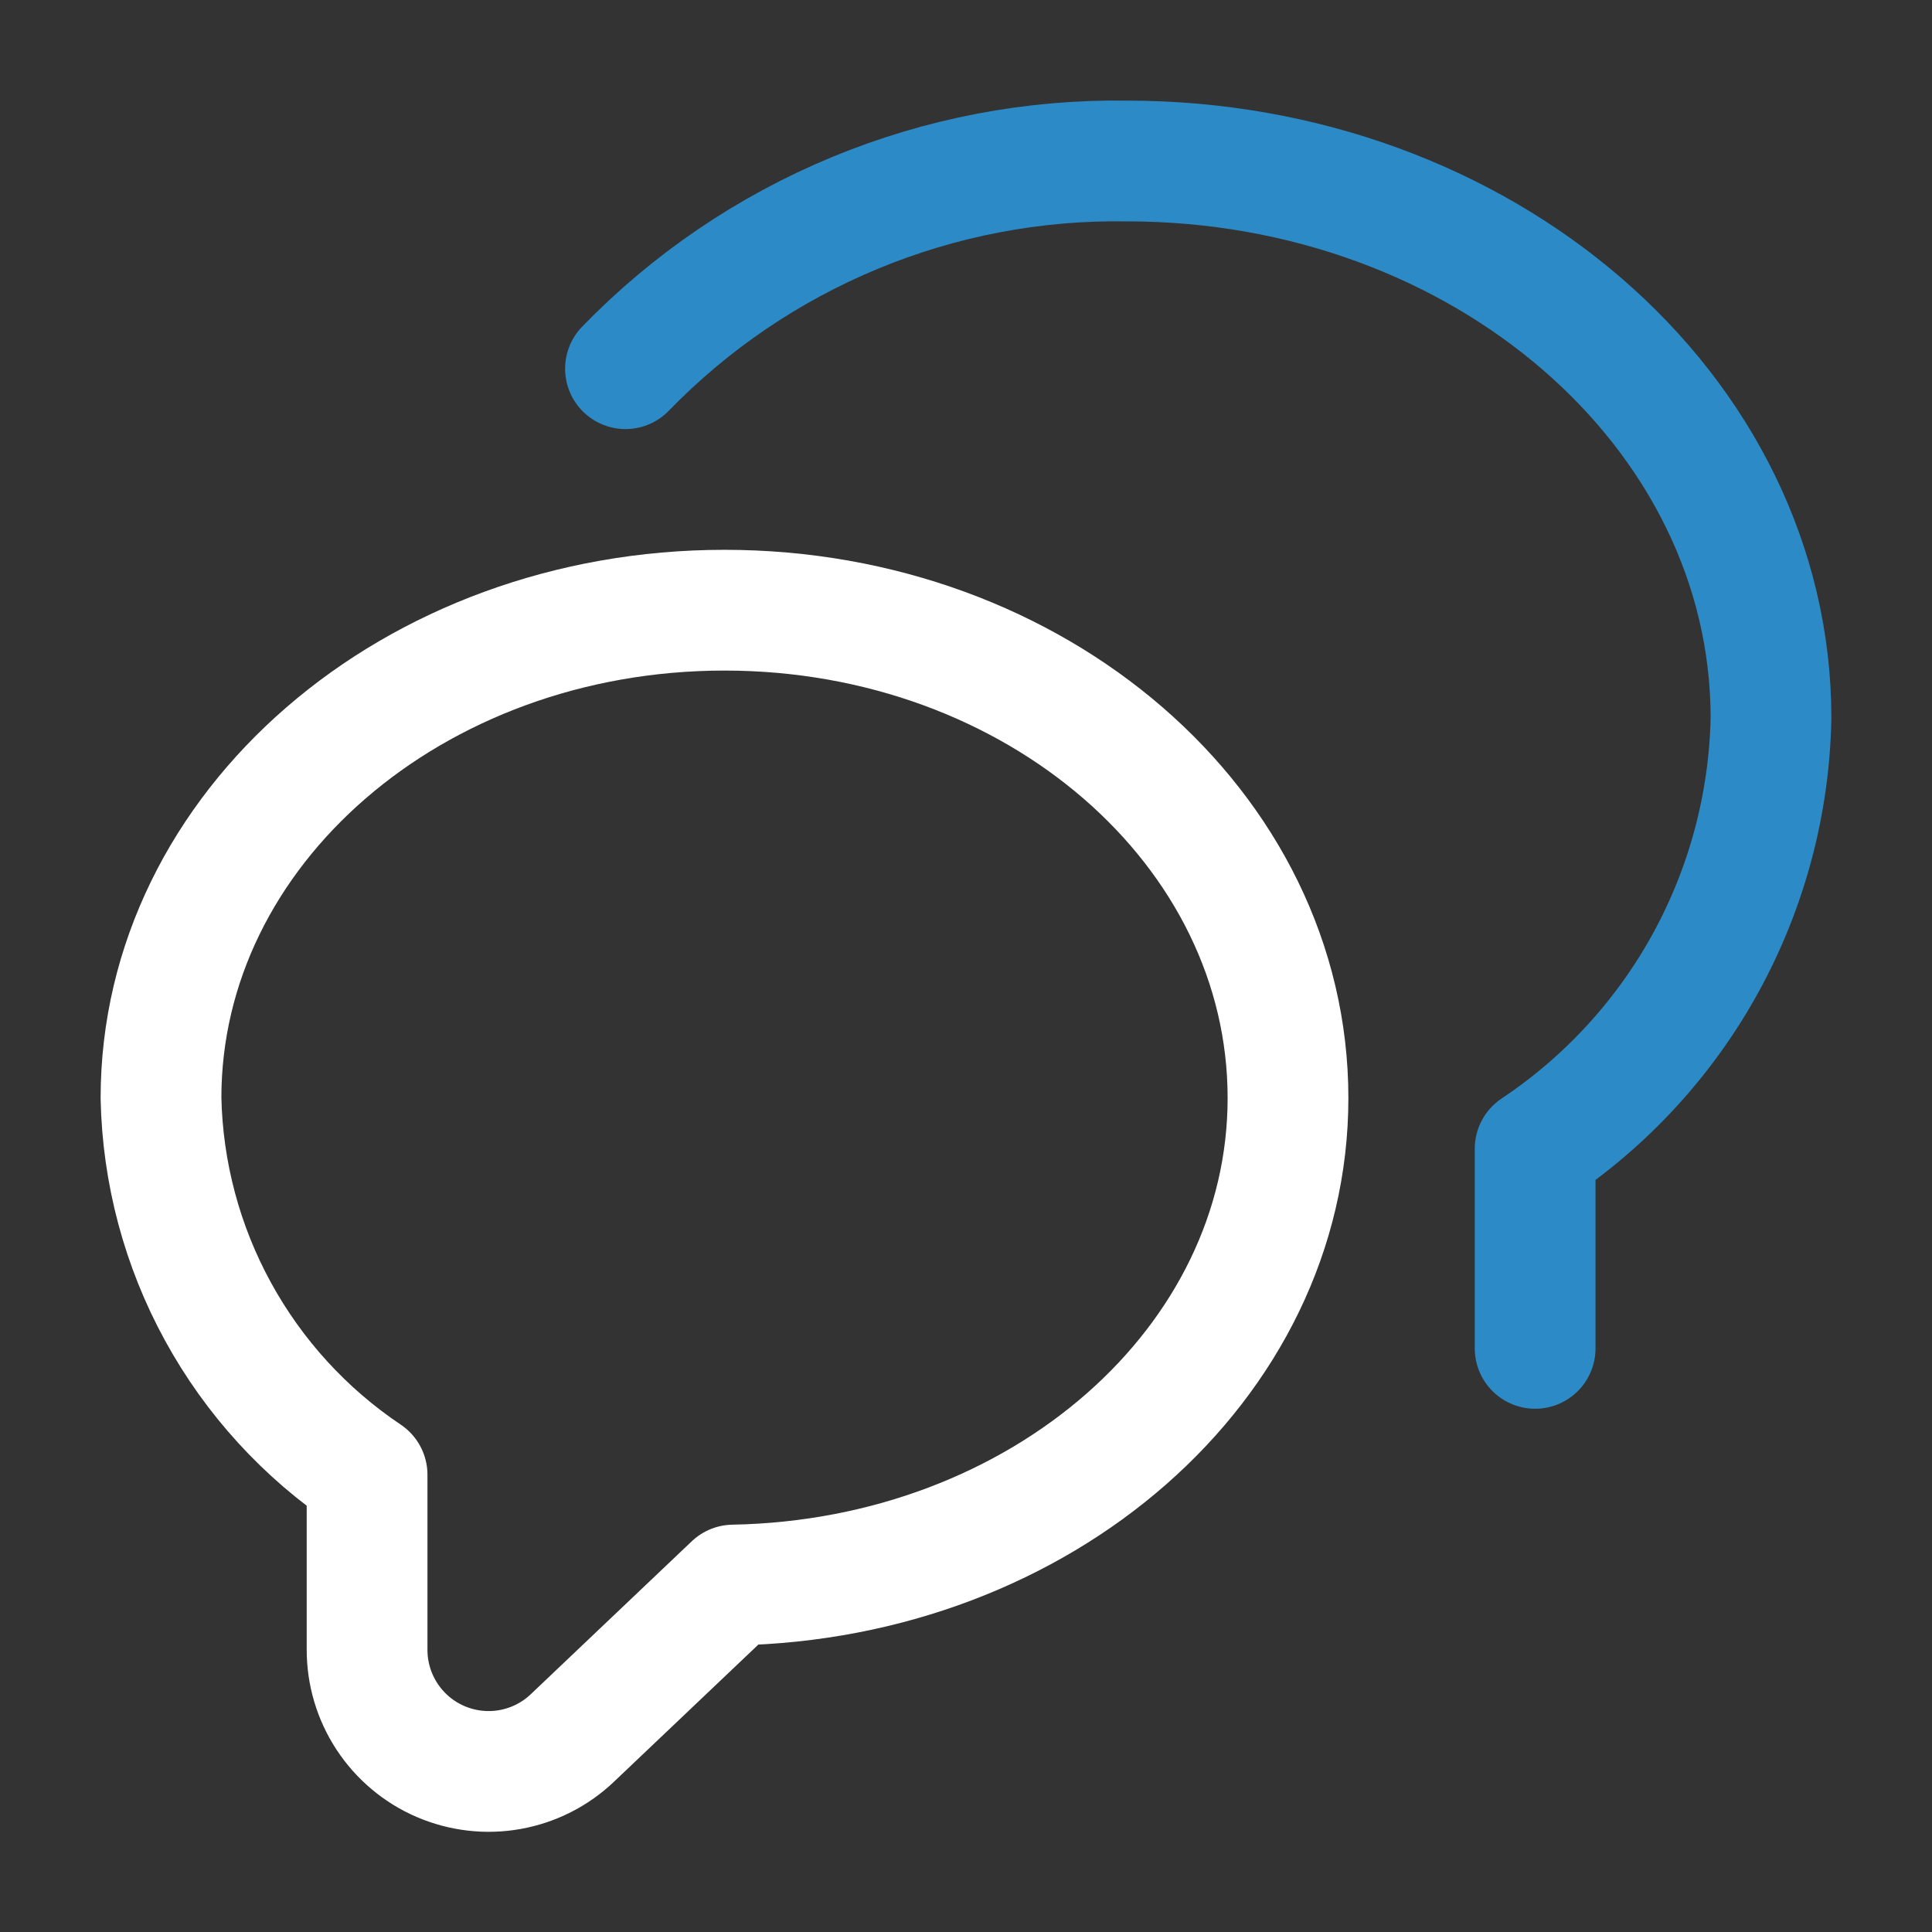 <?xml version="1.0" encoding="utf-8"?><!-- Uploaded to: SVG Repo, www.svgrepo.com, Generator: SVG Repo Mixer Tools -->
<svg width="30px" height="30px" viewBox="0 0 24 24" fill="none" xmlns="http://www.w3.org/2000/svg">
<rect x="0" y="0" width="24" height="24" fill="#333333" stroke="none"/>
<path d="M7.77 4.58C8.577 3.748 9.546 3.09 10.618 2.646C11.689 2.202 12.84 1.982 13.999 2C18.419 2 22 5.1 22 8.92C21.979 9.982 21.702 11.023 21.192 11.955C20.682 12.887 19.953 13.681 19.07 14.27V16.75" stroke="#2c8bc6" stroke-width="1.5" stroke-linecap="round" stroke-linejoin="round"/>
<path d="M16 13.64C16 10.29 12.87 7.58 9 7.58C5.13 7.58 2 10.29 2 13.64C2.019 14.568 2.262 15.479 2.708 16.293C3.154 17.108 3.789 17.803 4.56 18.32V20.49C4.559 20.786 4.645 21.076 4.807 21.323C4.969 21.57 5.2 21.765 5.472 21.882C5.744 21.999 6.044 22.034 6.335 21.982C6.626 21.93 6.896 21.794 7.11 21.59L9.11 19.69C12.94 19.62 16 16.94 16 13.64Z" stroke="#ffffff" stroke-width="1.5" stroke-linecap="round" stroke-linejoin="round"/>
</svg>